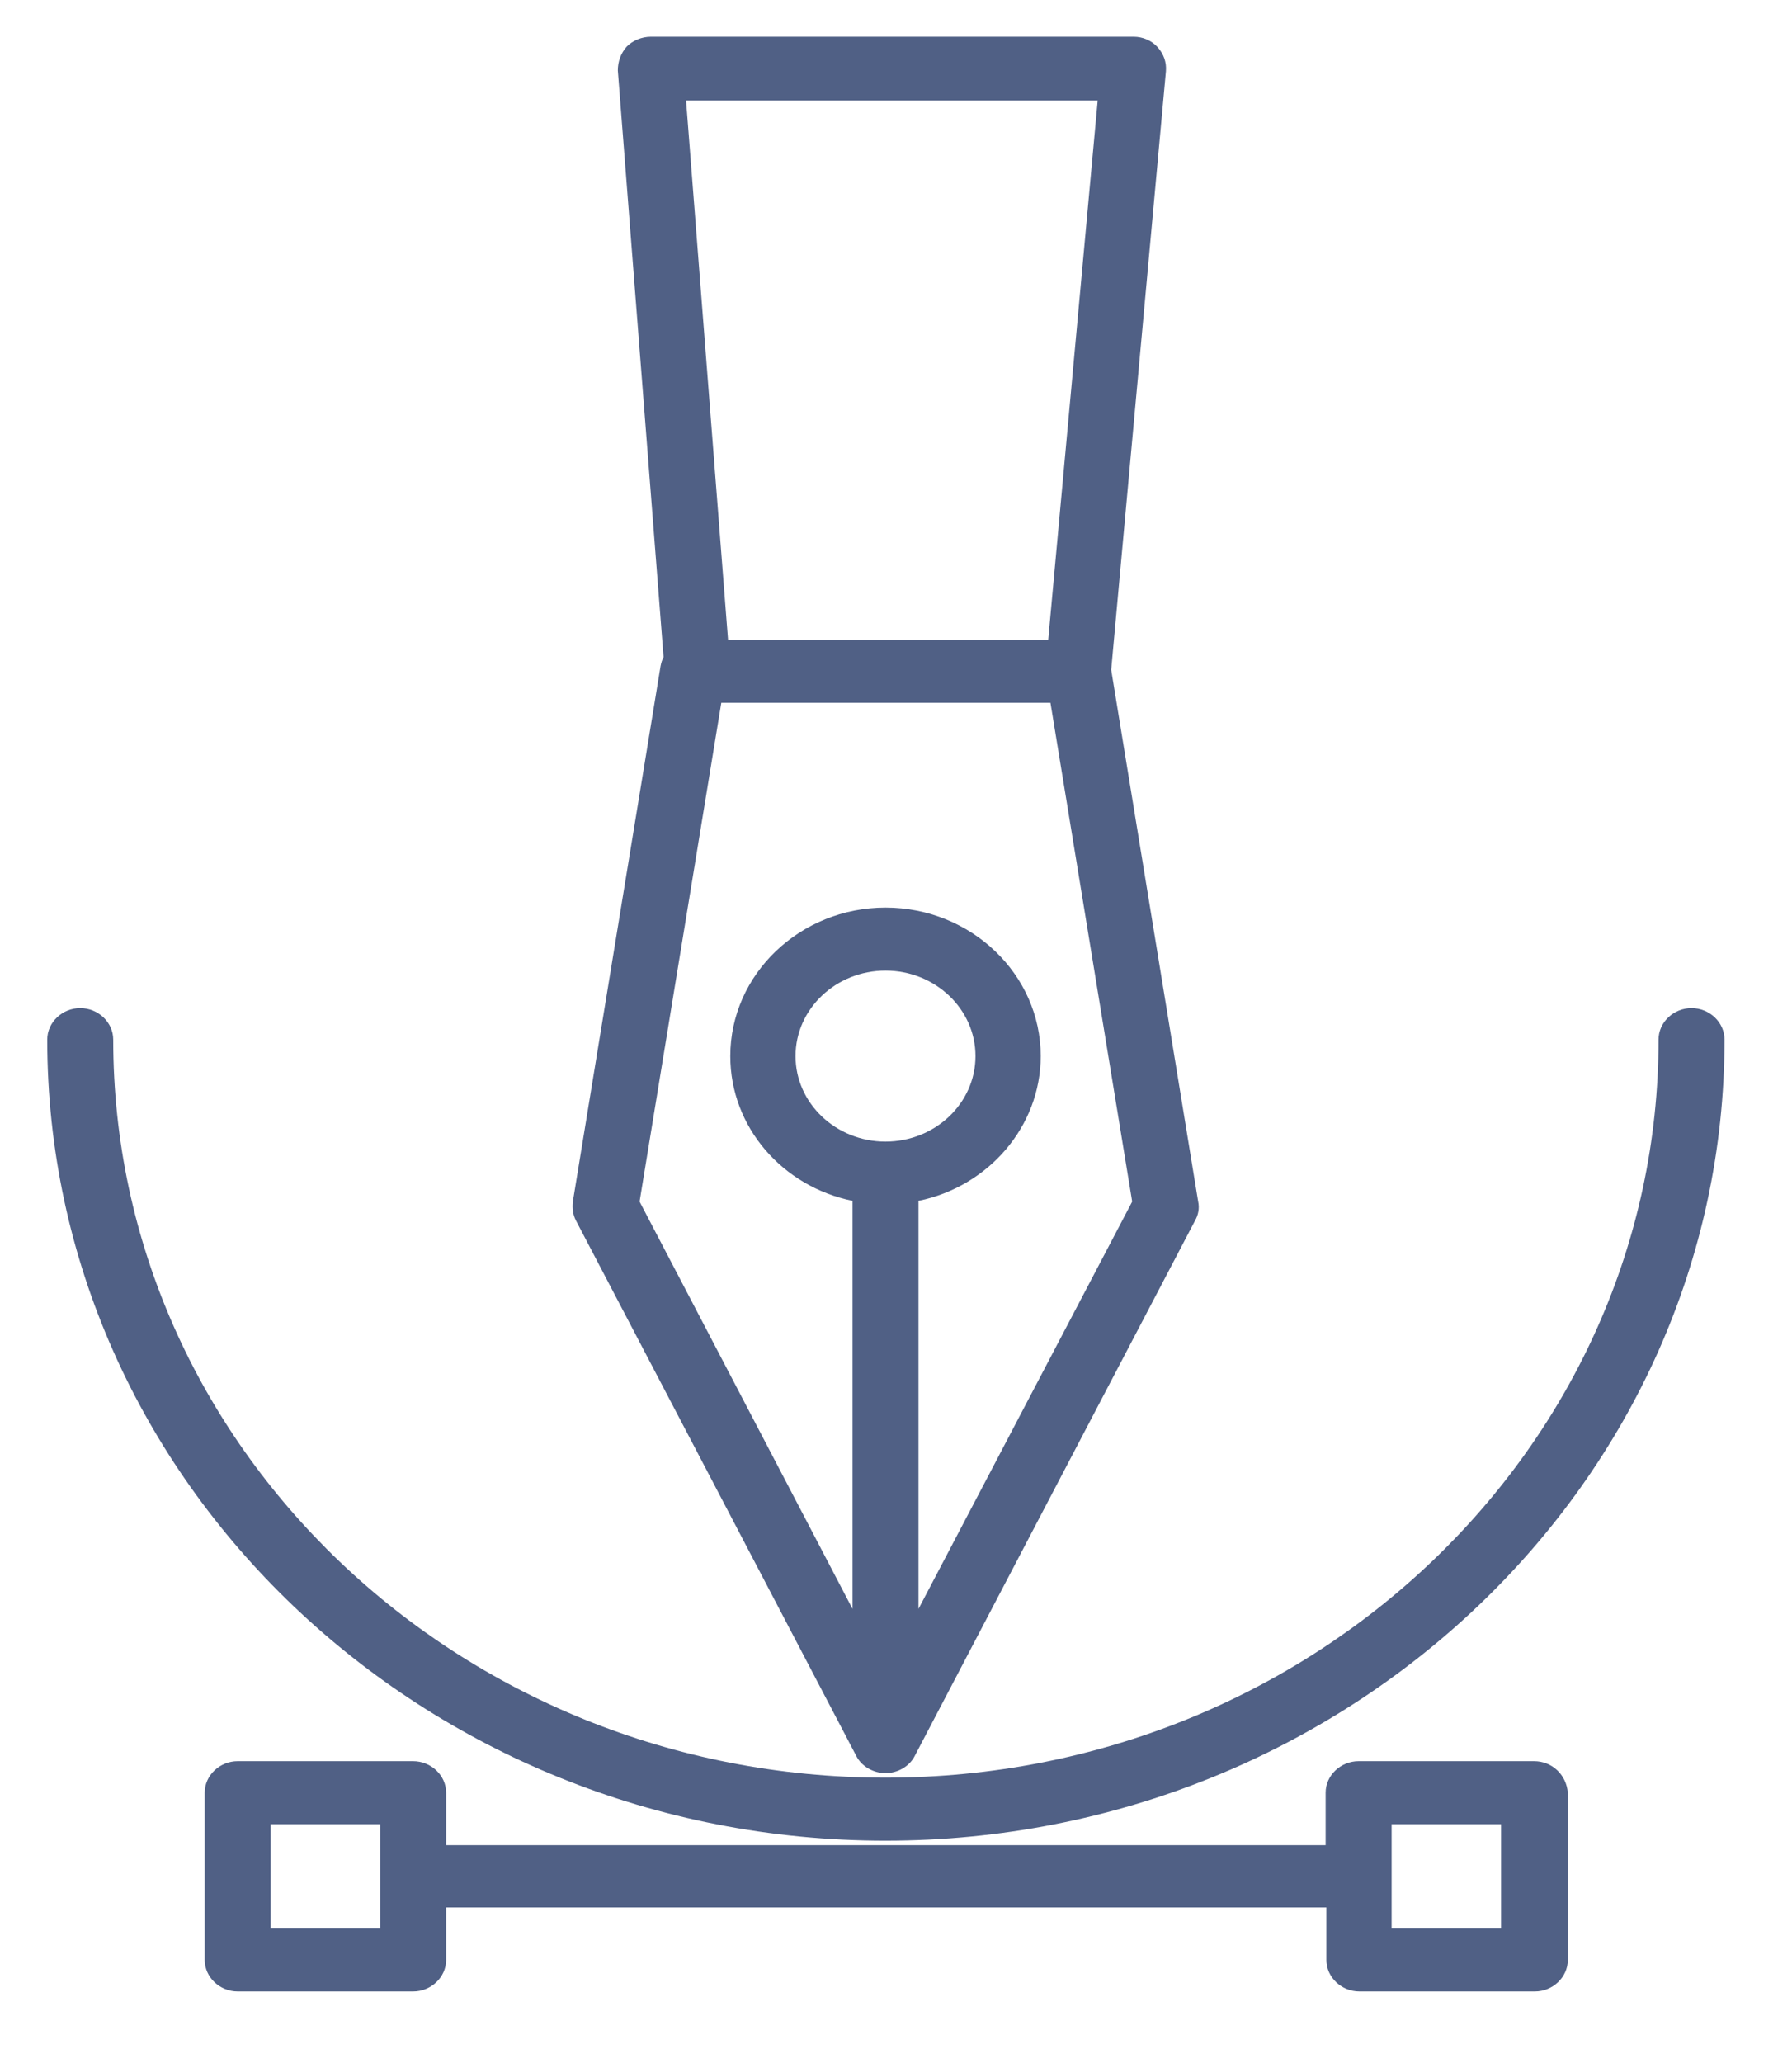 <svg id="Слой_1" xmlns="http://www.w3.org/2000/svg" viewBox="0 0 239 275"><style>.st0{fill:#506085;}</style><g id="XMLID_2_"><g id="XMLID_3_"><path id="XMLID_48_" class="st0" d="M159.8 160.2l-11.6-70.9 7.3-79.8c.1-1.2-.3-2.3-1.1-3.2-.8-.9-2-1.4-3.2-1.4H86.8c-1.2 0-2.4.5-3.2 1.3-.8.9-1.2 2-1.2 3.2l6.1 78.2c-.2.4-.3.7-.4 1.2l-11.7 71.4c-.1.9 0 1.7.4 2.5l37.4 71.4c.7 1.4 2.3 2.3 3.9 2.3s3.2-.9 3.9-2.3l37.4-71.4c.4-.7.6-1.6.4-2.5zM146.4 13.4l-6.6 71.9H97.1l-5.6-71.9h54.9zm-28.3 138.8c-6.6 0-12-5.1-12-11.4s5.4-11.4 12-11.4 12 5.1 12 11.4-5.4 11.4-12 11.4zm4.4 62.3v-54.4c9.3-1.9 16.3-9.9 16.3-19.3 0-10.9-9.3-19.8-20.7-19.8s-20.7 8.9-20.7 19.8c0 9.5 7 17.4 16.3 19.3v54.4l-28.4-54.3 10.9-66.5h43.9l10.9 66.5-28.5 54.3z"/></g></g><g id="XMLID_4_"><g id="XMLID_9_"><path id="XMLID_44_" class="st0" d="M204.6 234.8h-23.4c-2.4 0-4.4 1.9-4.4 4.2v7H59.5v-7c0-2.3-2-4.2-4.4-4.2H31.7c-2.4 0-4.4 1.9-4.4 4.2v22.3c0 2.3 2 4.2 4.4 4.2h23.4c2.4 0 4.4-1.9 4.4-4.2v-7h117.4v7c0 2.3 2 4.2 4.4 4.2h23.4c2.4 0 4.4-1.9 4.4-4.2V239c-.2-2.4-2.1-4.2-4.5-4.2zM50.7 257.1H36.1v-13.9h14.6v13.9zm149.5 0h-14.6v-13.9h14.6v13.9z"/></g></g><g id="XMLID_10_"><g id="XMLID_14_"><path id="XMLID_16_" class="st0" d="M225.6 134.4c-2.4 0-4.4 1.9-4.4 4.2 0 54.3-46.2 98.4-103.1 98.4s-103-44.1-103-98.4c0-2.3-2-4.2-4.4-4.2-2.4 0-4.4 1.9-4.4 4.2 0 58.9 50.2 106.8 111.8 106.8S230 197.5 230 138.6c0-2.3-2-4.2-4.4-4.2z"/></g></g></svg>